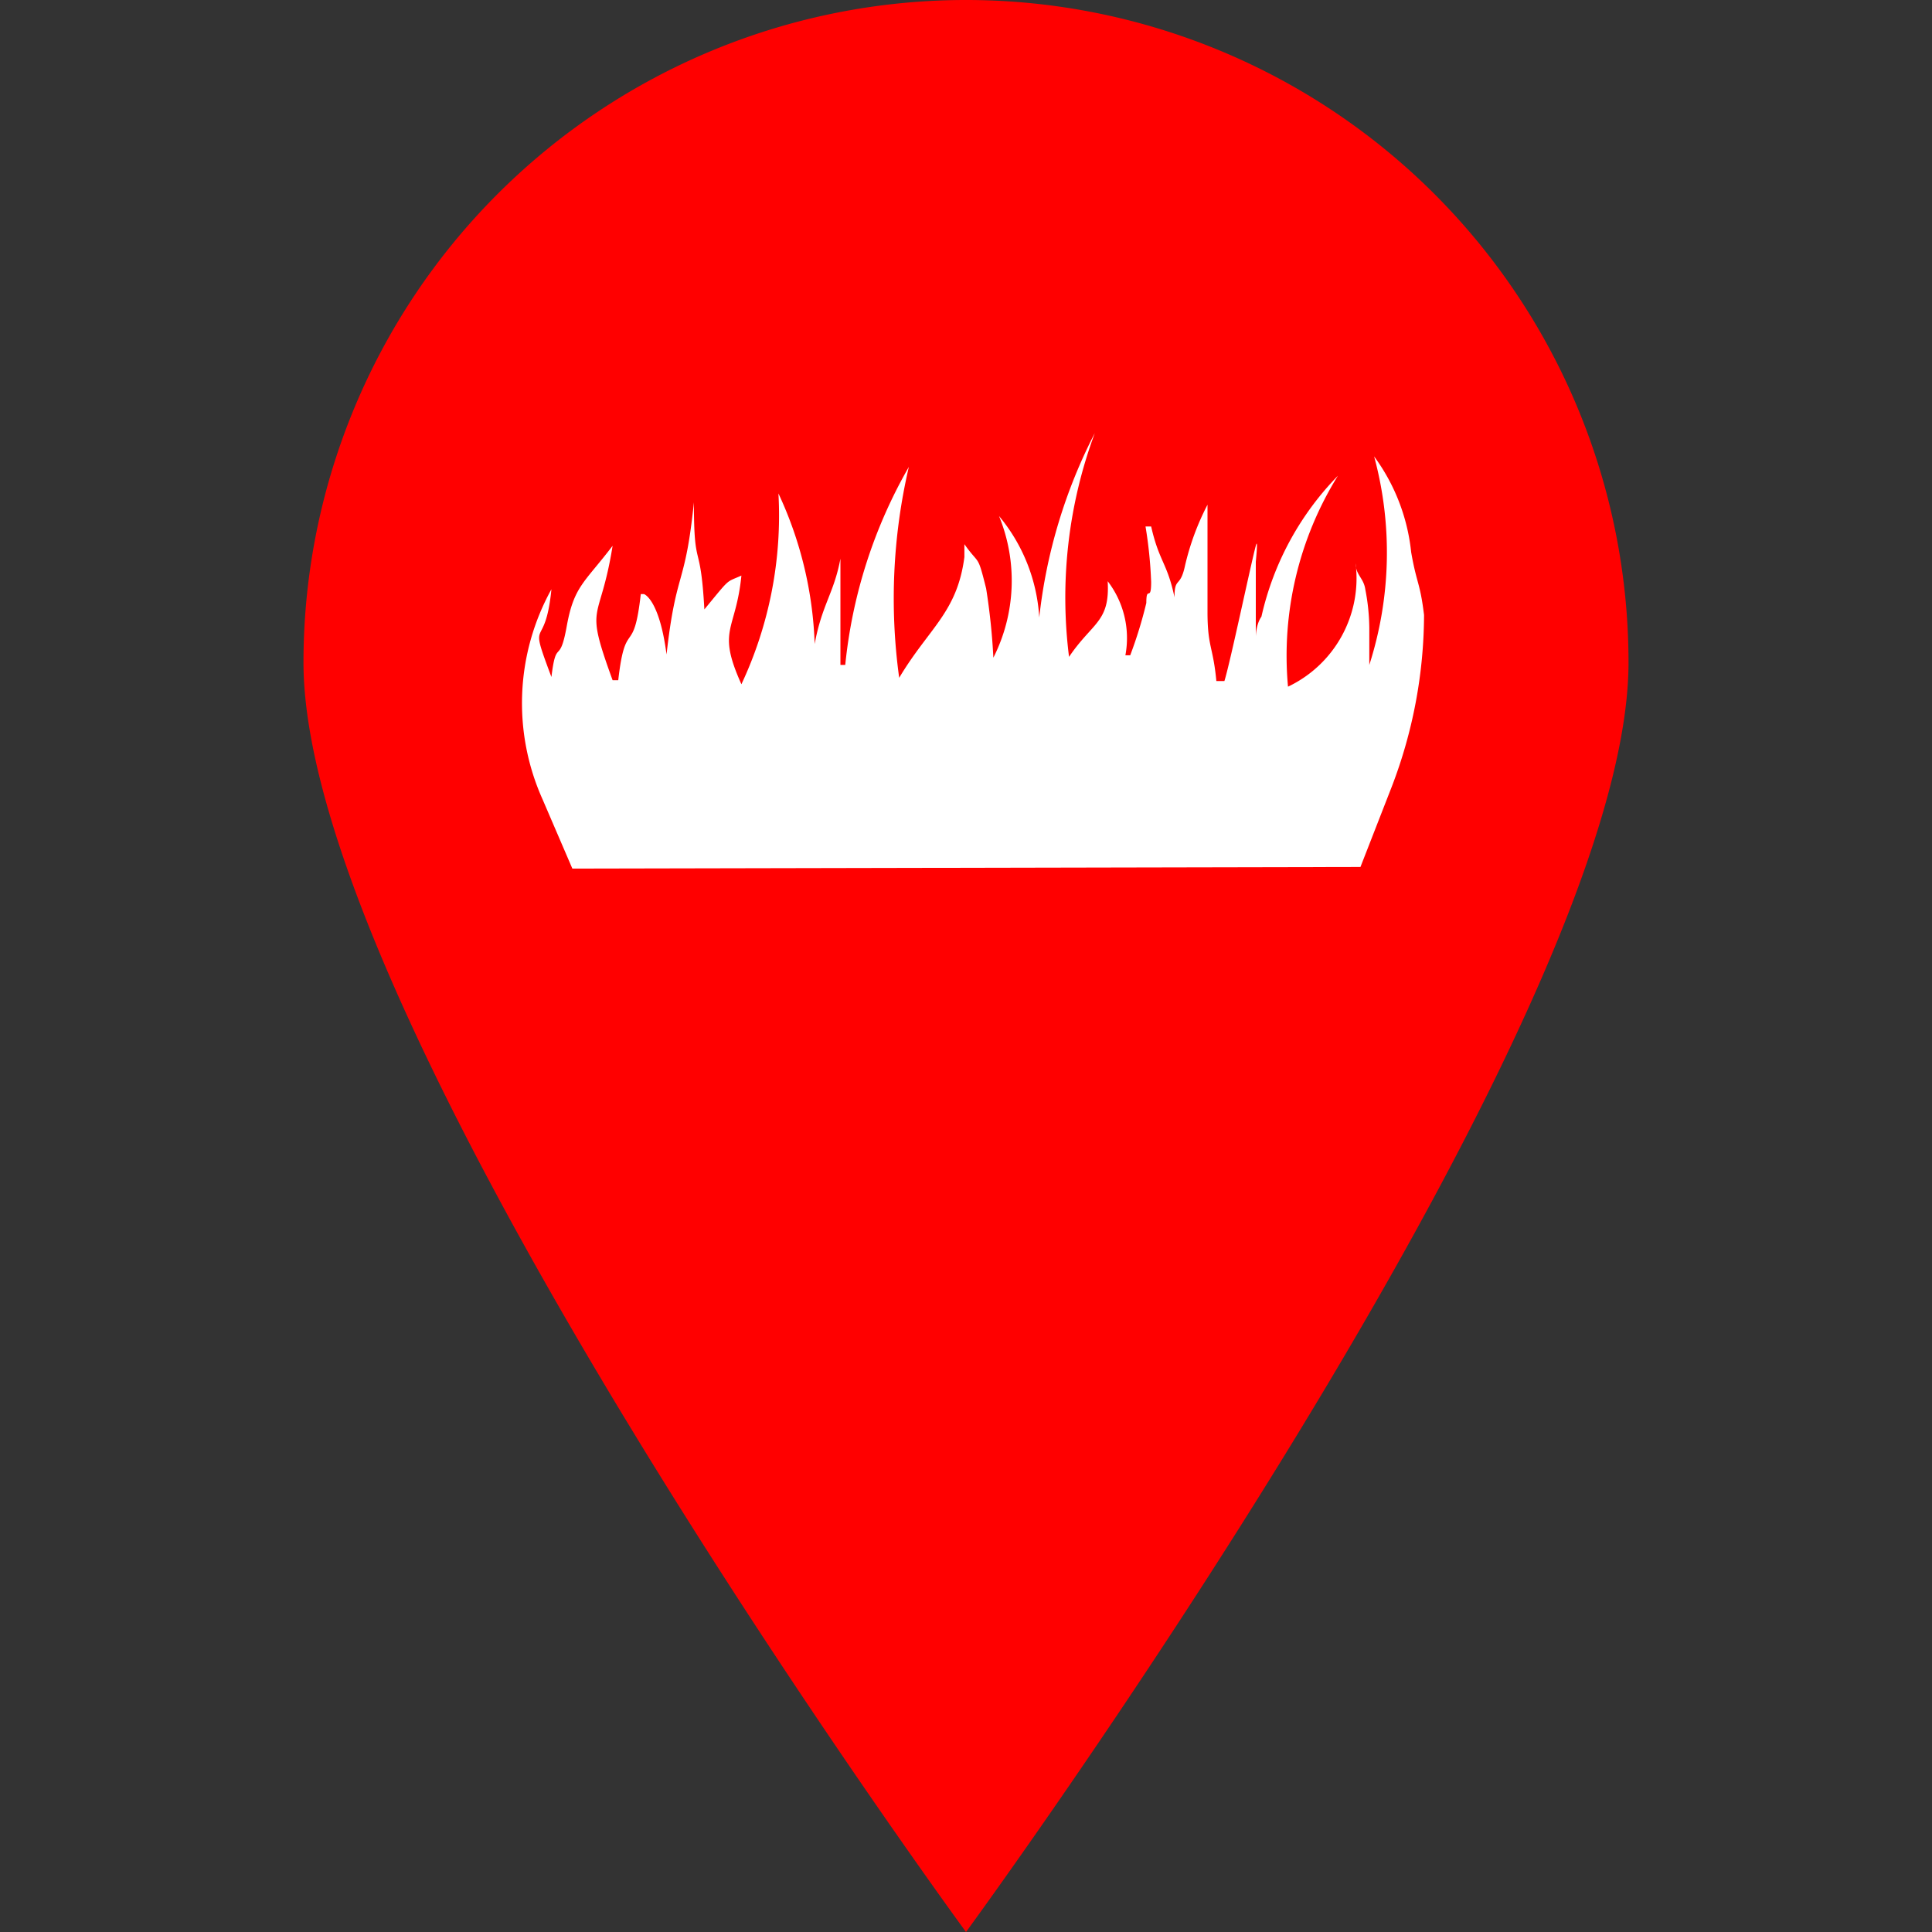 <svg id="Layer_1" data-name="Layer 1" xmlns="http://www.w3.org/2000/svg" viewBox="0 0 24 24"><rect x="0" y="0" width="24" height="24" fill="#333333" stroke="none"/><defs><style>.cls-1{fill:red;}.cls-2{fill:#fff;}</style></defs><path class="cls-1" d="M20.23,8.23C20.23,12.78,12,24,12,24S3.77,12.78,3.77,8.23a8.23,8.23,0,0,1,16.46,0Z"/><path class="cls-2" d="M7.11,10.79l-.37-.86a2.92,2.92,0,0,1,.11-2.61l0,0c-.08.81-.3.29,0,1.09.06-.5.1-.13.19-.63s.22-.54.57-1c-.16,1-.36.68,0,1.67h.07c.09-.79.19-.27.28-1.07H8s.19.06.28.75h0c.12-1.07.23-.82.34-1.89h0c0,.88.08.44.13,1.33.33-.4.26-.33.46-.42-.07.7-.31.66,0,1.35a4.93,4.93,0,0,0,.46-2.37A4.78,4.78,0,0,1,10.12,8c.09-.49.24-.63.32-1.06h0l0,1.32h.06a6.18,6.18,0,0,1,.79-2.46,7.22,7.22,0,0,0-.12,2.62c.37-.62.72-.81.81-1.5,0,0,0-.16,0-.16.19.27.16.11.27.55a8.08,8.08,0,0,1,.09.86,2.12,2.12,0,0,0,.07-1.76,2.17,2.17,0,0,1,.5,1.26,6.56,6.56,0,0,1,.69-2.29,5.88,5.88,0,0,0-.32,2.78c.29-.43.51-.43.48-.94a1.16,1.16,0,0,1,.22.92l.06,0a5.38,5.38,0,0,0,.2-.65c0-.23.06,0,.06-.26a5.38,5.38,0,0,0-.07-.69h.07c.1.44.2.45.29.88,0-.26.07-.11.13-.39A3.21,3.21,0,0,1,15,6.27c0,.45,0,.89,0,1.33s.07.43.11.86h.1c.07-.22.33-1.46.39-1.68s-.09,1-.06.71,0-.48.06-.71h0l0,1.13s0-.15.07-.25a3.65,3.65,0,0,1,.95-1.75A4.24,4.24,0,0,0,16,8.53,1.49,1.49,0,0,0,16.84,7c0,.14.1.18.12.32a2.61,2.61,0,0,1,.05.48c0,.15,0,.3,0,.46a4.57,4.57,0,0,0,.06-2.59,2.43,2.43,0,0,1,.46,1.19c.07.4.11.37.16.78h0a6,6,0,0,1-.4,2.13l-.39,1"/></svg>